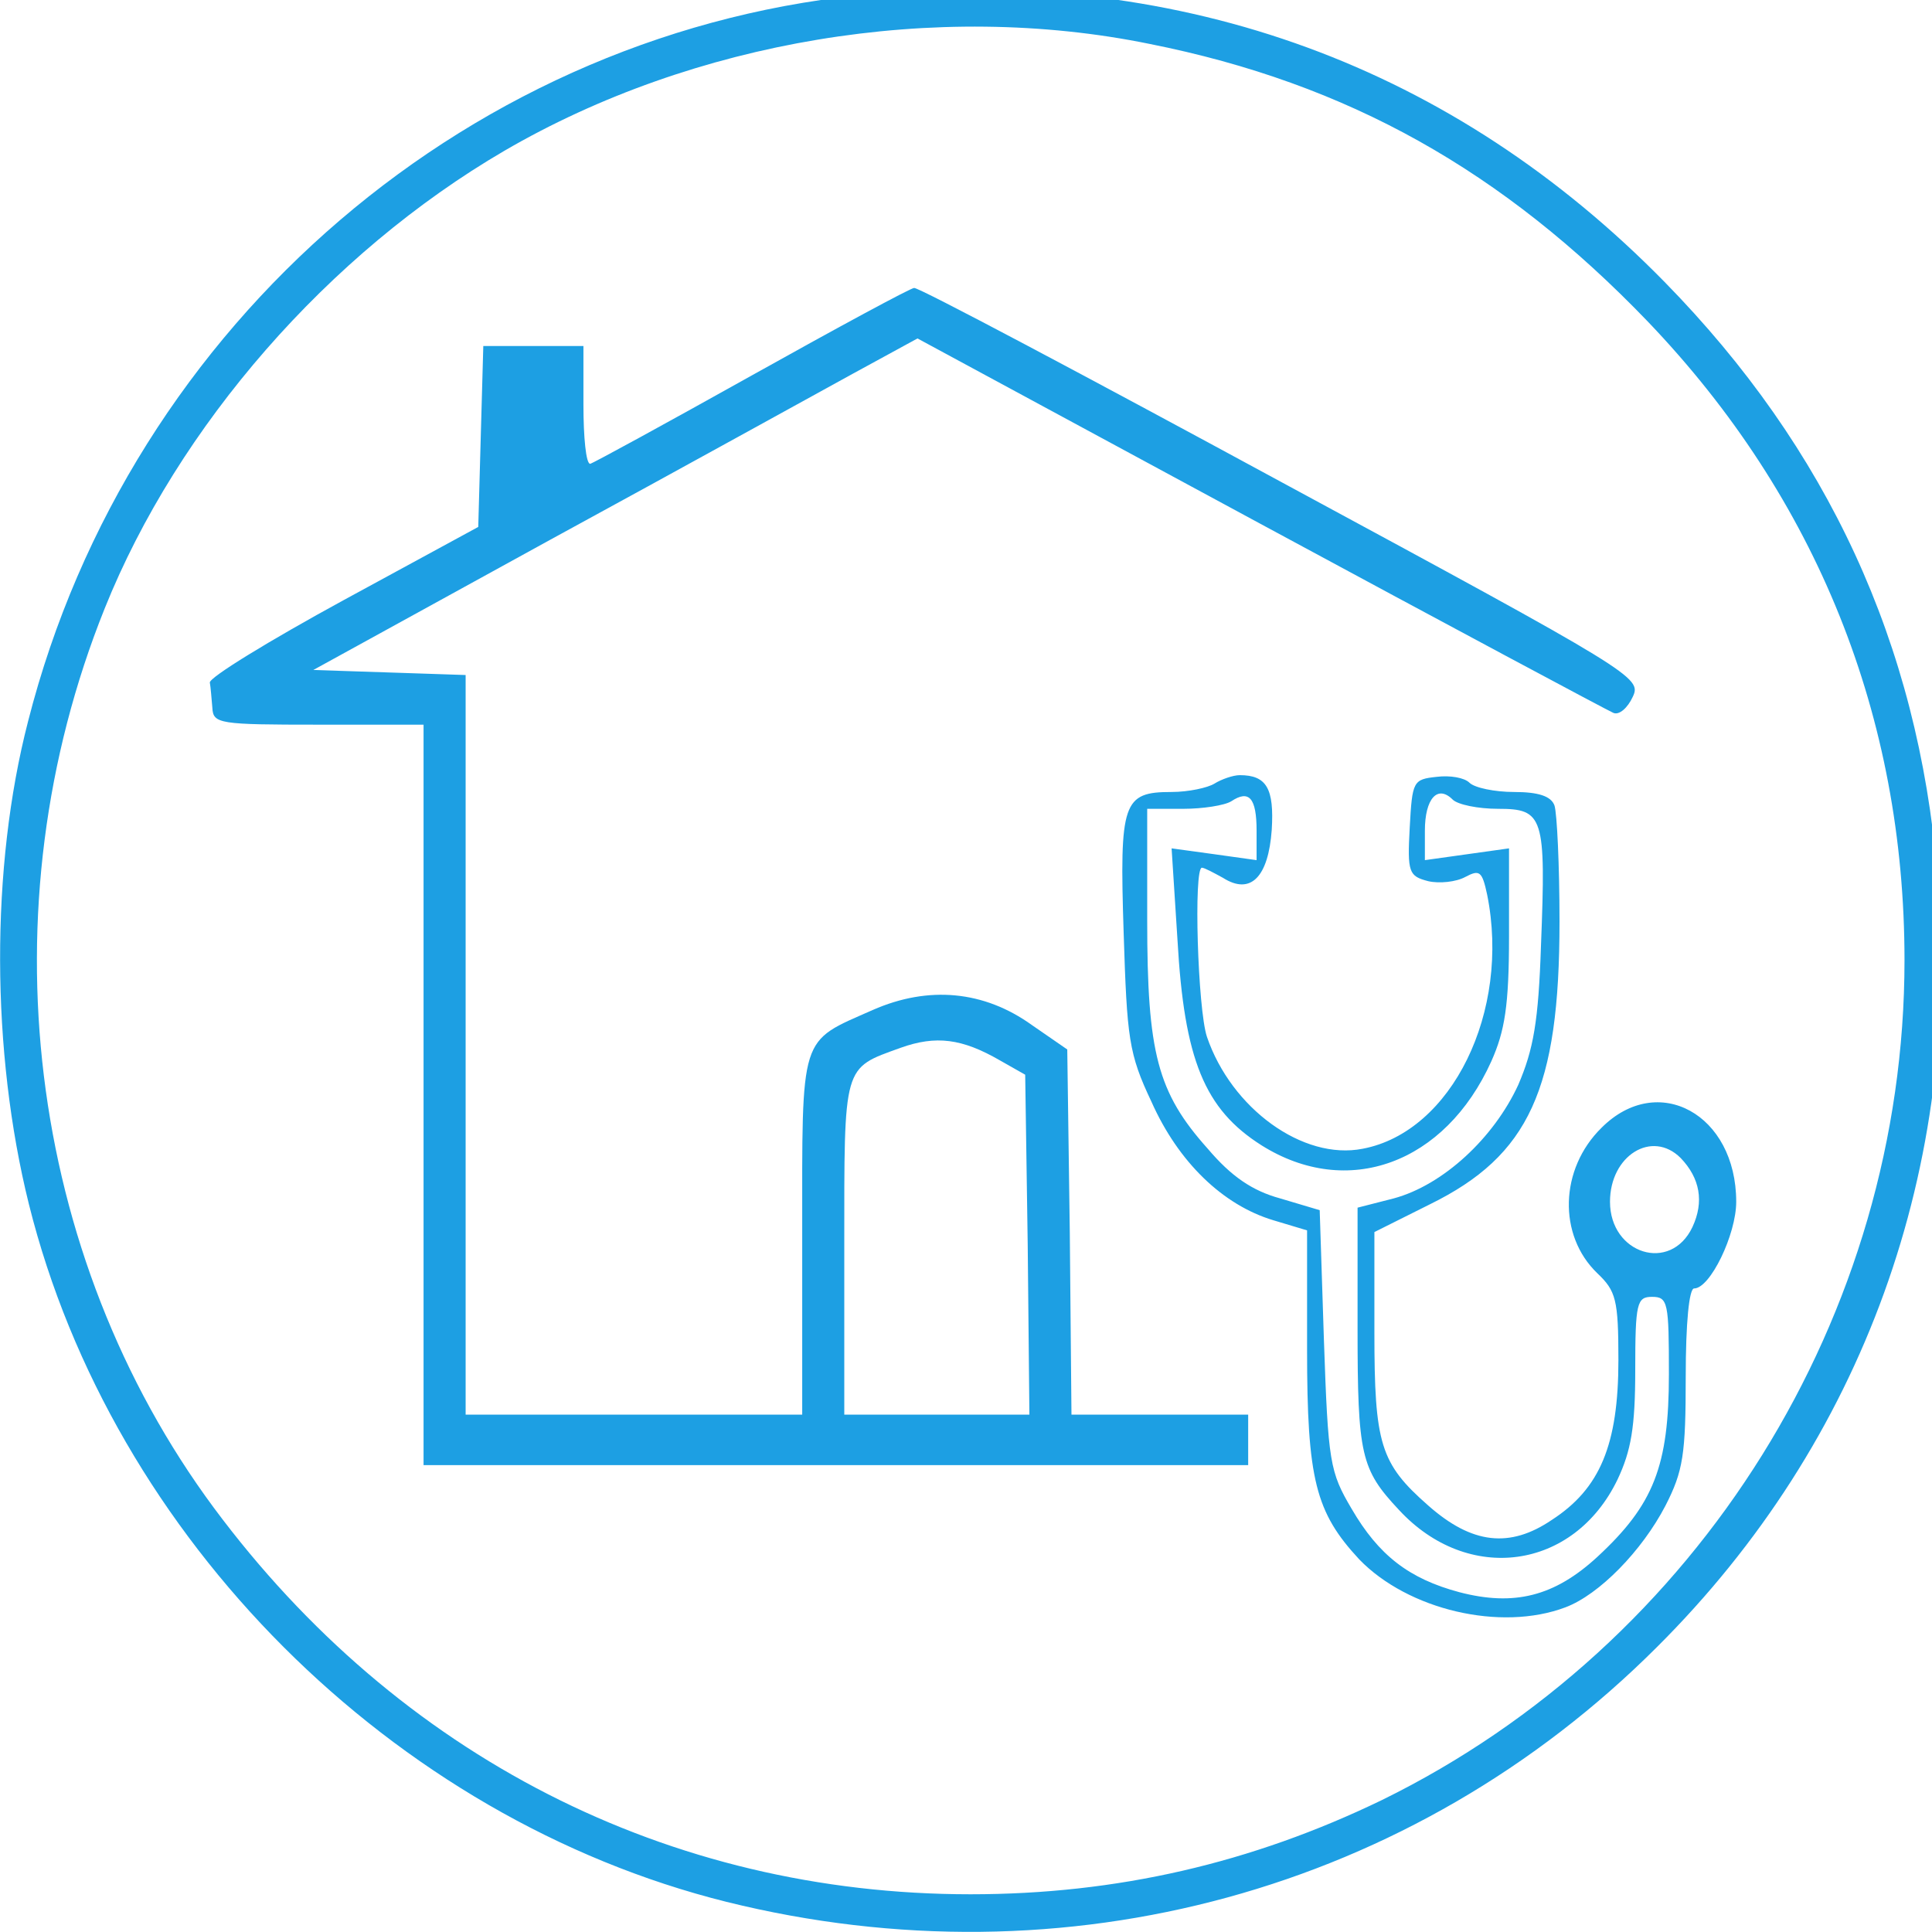 <?xml version="1.0" encoding="UTF-8" standalone="no"?>
<!-- Created with Inkscape (http://www.inkscape.org/) -->

<svg
   width="512"
   height="512"
   viewBox="0 0 135.467 135.467"
   version="1.1"
   id="svg5"
   xml:space="preserve"
   inkscape:version="1.2.1 (9c6d41e410, 2022-07-14)"
   sodipodi:docname="favicon.svg"
   xmlns:inkscape="http://www.inkscape.org/namespaces/inkscape"
   xmlns:sodipodi="http://sodipodi.sourceforge.net/DTD/sodipodi-0.dtd"
   xmlns="http://www.w3.org/2000/svg"
   xmlns:svg="http://www.w3.org/2000/svg"><sodipodi:namedview
     id="namedview7"
     pagecolor="#ffffff"
     bordercolor="#000000"
     borderopacity="0.25"
     inkscape:showpageshadow="2"
     inkscape:pageopacity="0.0"
     inkscape:pagecheckerboard="0"
     inkscape:deskcolor="#d1d1d1"
     inkscape:document-units="px"
     showgrid="false"
     showguides="true"
     inkscape:lockguides="false"
     inkscape:zoom="0.74224042"
     inkscape:cx="800.27978"
     inkscape:cy="553.72894"
     inkscape:window-width="1920"
     inkscape:window-height="1027"
     inkscape:window-x="1912"
     inkscape:window-y="-8"
     inkscape:window-maximized="1"
     inkscape:current-layer="layer1" /><defs
     id="defs2" /><g
     inkscape:label="Capa 1"
     inkscape:groupmode="layer"
     id="layer1"><g
       transform="matrix(0.059,0,0,-0.059,-1.571,136.952)"
       fill="#000000"
       stroke="none"
       id="g1781"
       style="fill:#1d9fe3;fill-opacity:1"><path
         d="M 1070,2329 C 591,2289 181,1939 60,1464 15,1290 16,1071 61,890 160,493 493,160 890,61 c 403,-100 816,13 1106,303 245,244 363,571 333,919 -23,273 -130,505 -324,703 -251,256 -570,373 -935,343 z m 323,-60 c 236,-47 420,-151 592,-330 201,-210 305,-470 305,-759 C 2290,758 2046,367 1669,182 1514,107 1354,70 1180,70 821,70 500,234 281,529 58,830 8,1242 151,1598 c 87,217 266,422 475,544 225,131 513,179 767,127 z"
         id="path1775"
         style="fill:#1d9fe3;fill-opacity:1" /><path
         d="m 920,1875 c -102,-57 -188,-104 -192,-105 -5,0 -8,32 -8,70 v 70 h -60 -59 l -3,-107 -3,-108 -160,-87 c -88,-48 -160,-92 -159,-98 1,-5 2,-19 3,-30 1,-19 8,-20 126,-20 H 530 V 1020 580 h 490 490 v 30 30 h -105 -105 l -2,217 -3,217 -42,29 c -57,41 -123,47 -189,18 -88,-39 -84,-26 -84,-268 V 640 H 780 580 v 440 439 l -90,3 -91,3 282,155 c 156,85 317,174 359,197 l 77,42 407,-220 c 224,-121 413,-222 420,-225 7,-3 17,6 23,19 11,23 3,28 -417,255 -236,128 -432,232 -437,231 -4,0 -91,-47 -193,-104 z m 295,-814 30,-17 3,-202 2,-202 h -110 -110 v 199 c 0,219 -2,212 67,237 42,15 73,11 118,-15 z"
         id="path1777"
         style="fill:#1d9fe3;fill-opacity:1" /><path
         d="m 1470,1390 c -8,-5 -31,-10 -51,-10 -58,0 -62,-12 -57,-167 4,-126 6,-144 33,-201 32,-72 85,-123 145,-141 l 40,-12 V 717 c 0,-154 10,-193 62,-249 58,-60 168,-86 245,-57 40,15 91,67 119,121 21,41 24,61 24,153 0,64 4,105 10,105 19,0 50,64 50,103 0,104 -93,155 -160,88 -50,-49 -52,-128 -5,-173 22,-21 25,-31 25,-103 0,-101 -22,-153 -79,-190 -50,-34 -95,-29 -147,17 -57,50 -64,73 -64,206 v 119 l 66,33 c 118,58 154,137 154,336 0,67 -3,129 -6,138 -4,11 -19,16 -48,16 -23,0 -47,5 -53,11 -6,6 -23,9 -39,7 -28,-3 -29,-5 -32,-60 -3,-54 -1,-58 22,-64 13,-3 33,-1 44,5 17,9 20,7 26,-21 28,-139 -42,-282 -148,-302 -71,-14 -156,48 -185,133 -11,33 -16,201 -6,201 3,0 14,-6 25,-12 33,-21 54,1 58,57 3,49 -6,65 -38,65 -8,0 -22,-5 -30,-10 z m 50,-56 v -35 l -50,7 -51,7 7,-109 c 8,-142 32,-201 100,-244 102,-64 218,-22 273,100 16,36 21,66 21,149 v 104 l -50,-7 -50,-7 v 35 c 0,38 15,55 33,37 6,-6 30,-11 54,-11 54,0 57,-9 51,-162 -3,-91 -9,-124 -27,-166 -29,-63 -89,-119 -148,-135 l -43,-11 V 742 c 0,-150 4,-167 49,-215 82,-89 208,-72 260,36 16,34 21,62 21,130 0,80 2,87 20,87 19,0 20,-7 20,-92 0,-109 -18,-155 -85,-217 -51,-47 -99,-59 -164,-42 -60,16 -96,44 -128,99 -26,44 -28,55 -33,201 l -5,154 -47,14 c -33,9 -58,26 -86,59 -60,67 -72,114 -72,271 v 133 h 43 c 23,0 49,4 57,9 21,14 30,4 30,-35 z m 504,-389 c 23,-24 28,-52 14,-82 -26,-55 -98,-32 -98,30 0,55 50,86 84,52 z"
         id="path1779"
         style="fill:#1d9fe3;fill-opacity:1" /></g></g></svg>
